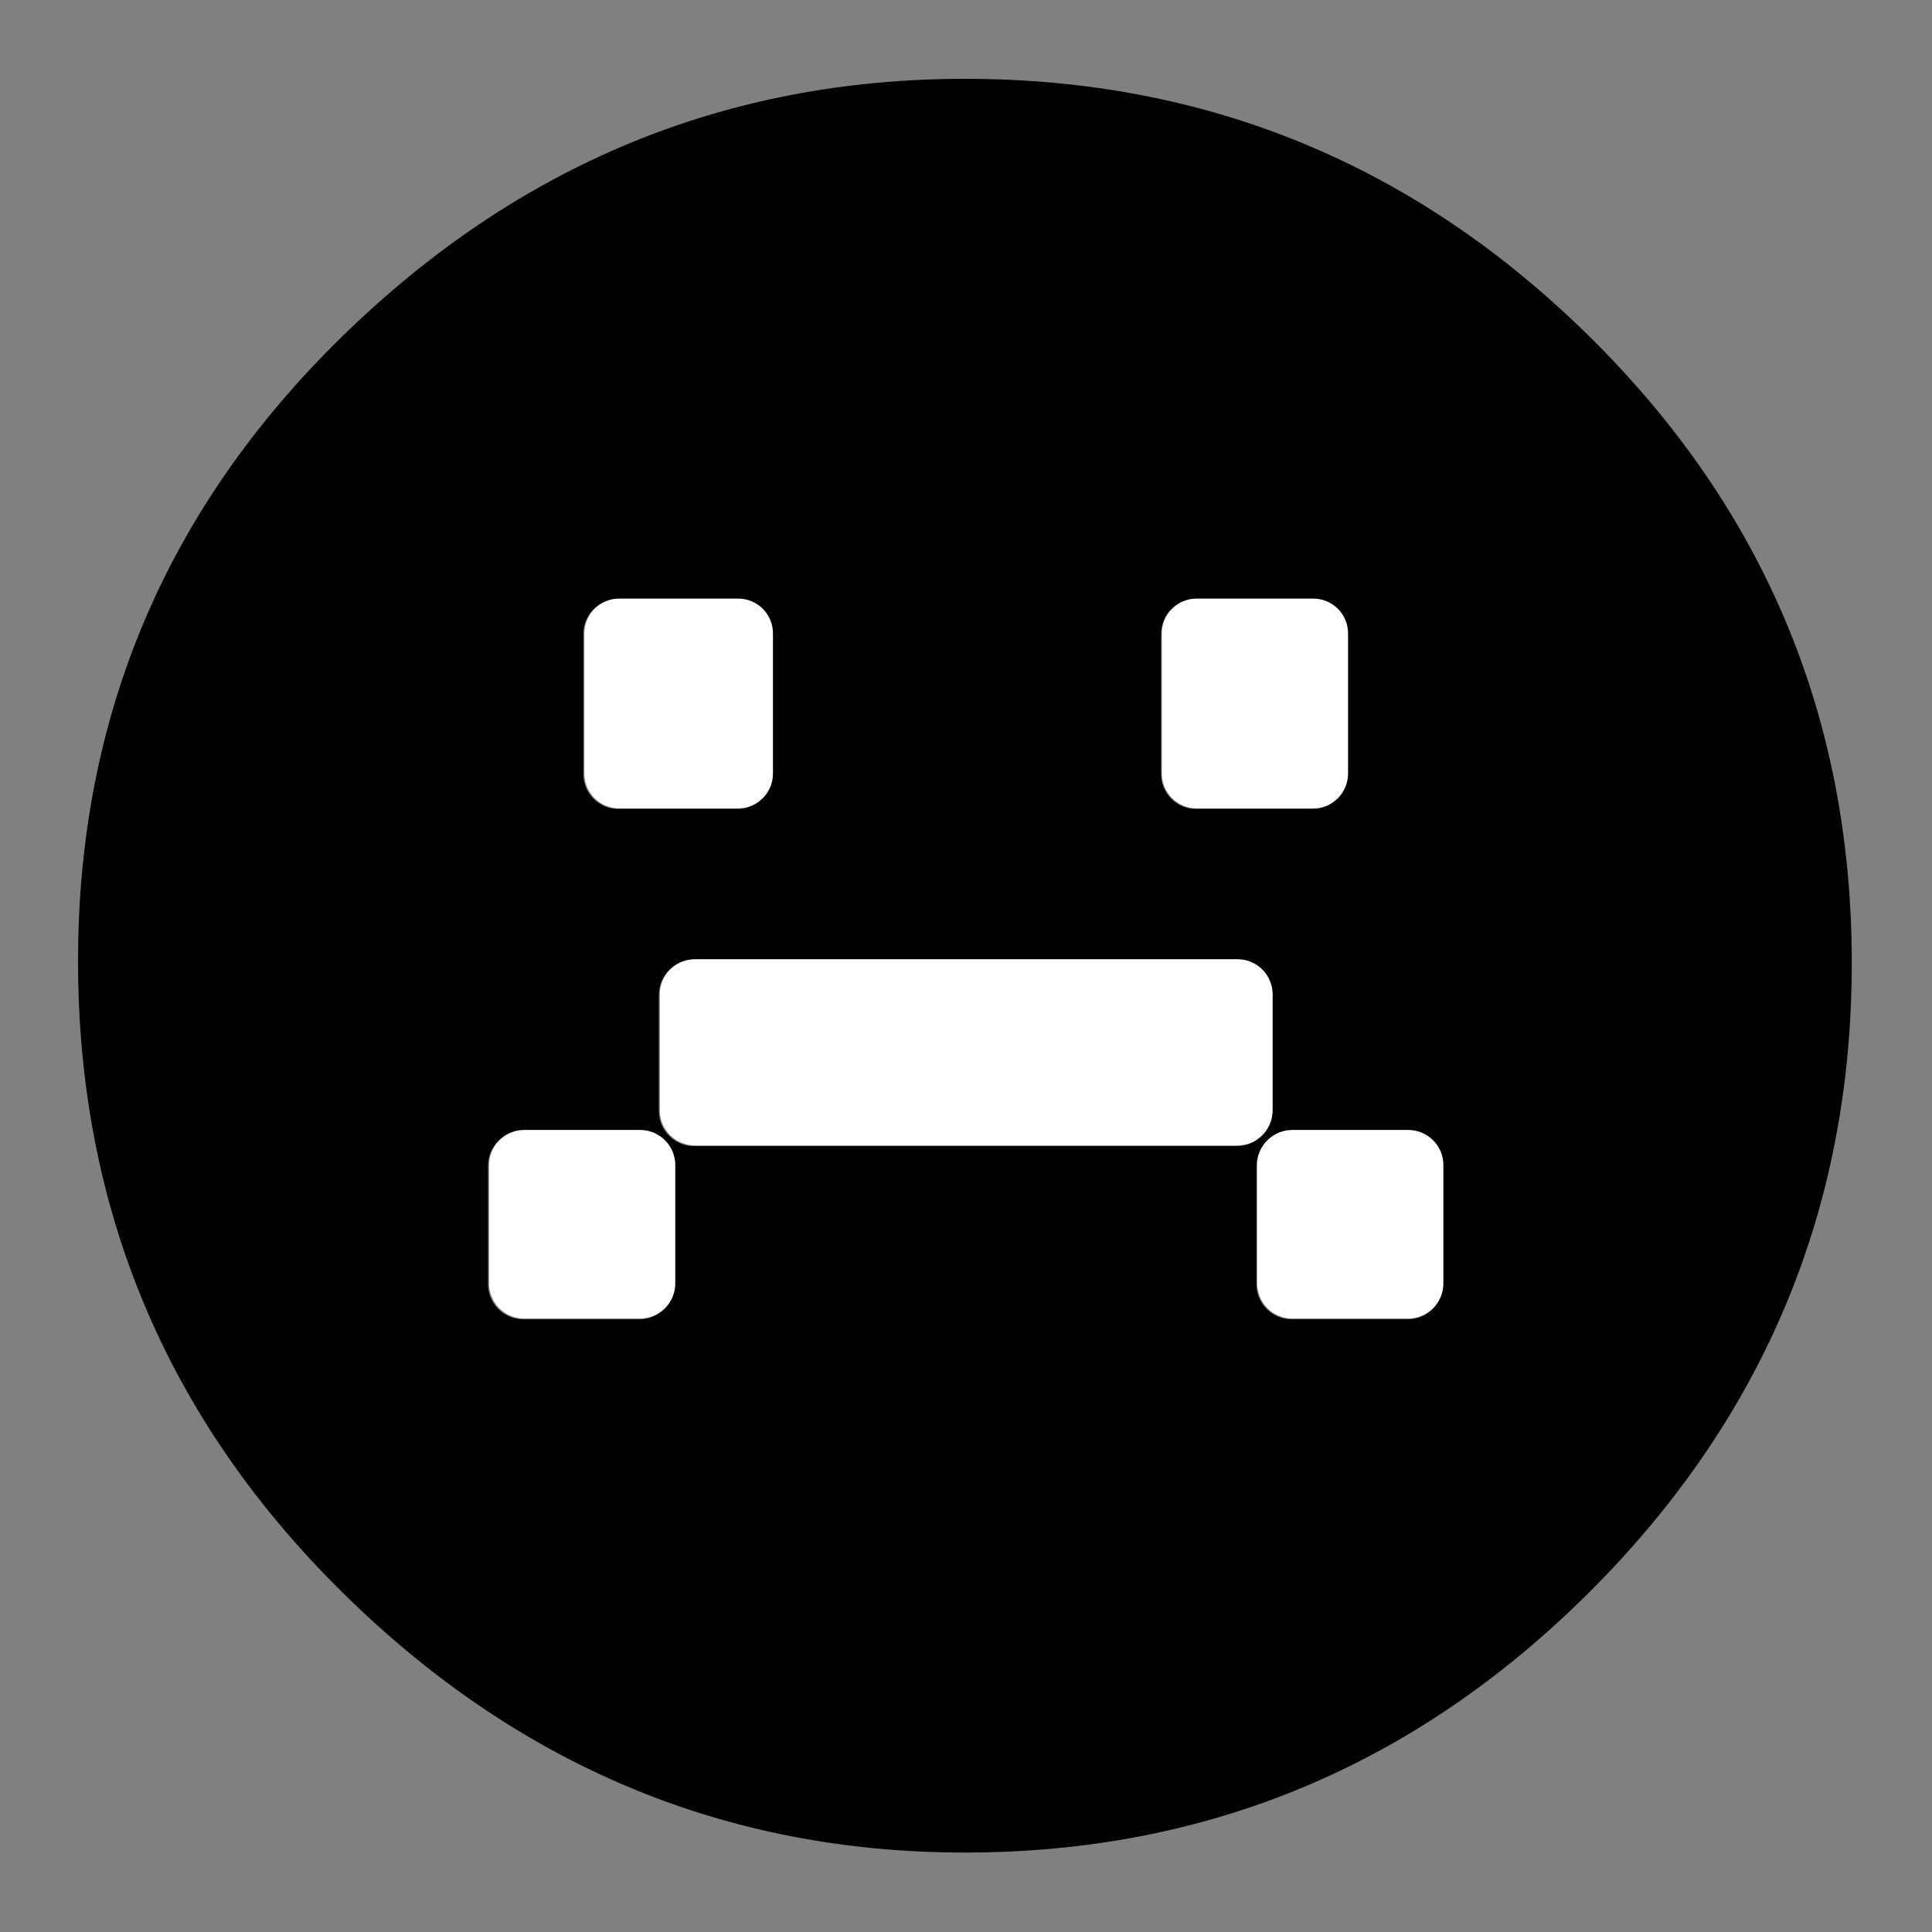 <svg clip-rule="evenodd" fill-rule="evenodd" stroke-linejoin="round" stroke-miterlimit="2" viewBox="0 0 250 250" xmlns="http://www.w3.org/2000/svg">
  <rect x="0" y="0" width="250" height="250" fill="#808080" stroke="none"/>
  <defs>
    <style type="text/css" id="current-color-scheme">.ColorScheme-Background { color:#000000; } .ColorScheme-Highlight { color:#ffffff; }</style>
  </defs><path class="ColorScheme-Background" fill="currentColor" d="m217-126c-52 0-96.667-18.467-134-55.4s-56-81.6-56-134 18.667-97.267 56-134.6 82-56 134-56c51.333 0 95.833 18.623 133.5 55.87 37.667 37.24 56.5 82.283 56.5 135.13 0 52.287-18.833 96.86-56.5 133.72-37.667 36.853-82.167 55.28-133.5 55.28zm-69.989-225.342c1.997 0 3.912-.793 5.323-2.205 1.412-1.411 2.205-3.326 2.205-5.322v-25.359c0-1.997-.793-3.912-2.205-5.323-1.411-1.412-3.326-2.205-5.323-2.205h-24.853c-1.997 0-3.911.793-5.323 2.205-1.412 1.411-2.205 3.326-2.205 5.323v25.359c0 1.996.793 3.911 2.205 5.322 1.412 1.412 3.326 2.205 5.323 2.205zm132.248-7.527c0 1.996.793 3.911 2.204 5.322 1.412 1.412 3.327 2.205 5.323 2.205h24.854c1.996 0 3.911-.793 5.323-2.205 1.412-1.411 2.205-3.326 2.205-5.322v-25.359c0-1.997-.793-3.912-2.205-5.323-1.412-1.412-3.327-2.205-5.323-2.205h-24.854c-1.996 0-3.911.793-5.323 2.205-1.411 1.411-2.204 3.326-2.204 5.323zm3.313 11.742c0-1.997-.793-3.912-2.205-5.323-1.412-1.412-3.326-2.205-5.323-2.205h-116.291c-1.996 0-3.911.793-5.322 2.205-1.412 1.411-2.205 3.326-2.205 5.323v24.853c0 1.997.793 3.911 2.205 5.323 1.411 1.412 3.326 2.205 5.322 2.205h116.291c1.997 0 3.911-.793 5.323-2.205s2.205-3.326 2.205-5.323zm16.166 72.167c0-4.117-3.338-7.455-7.455-7.455h-25.505c-4.117 0-7.455 3.338-7.455 7.455v30.051c0 4.117 3.338 7.455 7.455 7.455h25.505c4.117 0 7.455-3.338 7.455-7.455zm-123.769 0c0-4.117-3.338-7.455-7.455-7.455h-24.999c-4.117 0-7.455 3.338-7.455 7.455v30.051c0 4.117 3.338 7.455 7.455 7.455h24.999c4.117 0 7.455-3.338 7.455-7.455z" transform="matrix(-.604 -0 0 -.604 255.926 -65.904)"/><path d="m618.342 675.441h49.198c3.952 0 7.742 1.57 10.537 4.365 2.794 2.794 4.364 6.584 4.364 10.536v50.198c0 3.952-1.57 7.742-4.364 10.537-2.795 2.794-6.585 4.364-10.537 4.364h-49.198c-3.952 0-7.742-1.57-10.536-4.364-2.795-2.795-4.365-6.585-4.365-10.537v-50.198c0-3.952 1.57-7.742 4.365-10.536 2.794-2.795 6.584-4.365 10.536-4.365zm-268.342-8.342v-49.198c0-3.952 1.57-7.742 4.364-10.537 2.795-2.794 6.585-4.364 10.537-4.364h230.198c3.952 0 7.742 1.57 10.537 4.364 2.794 2.795 4.364 6.585 4.364 10.537v49.198c0 3.952-1.57 7.742-4.364 10.537-2.795 2.794-6.585 4.364-10.537 4.364h-230.198c-3.952 0-7.742-1.57-10.537-4.364-2.794-2.795-4.364-6.585-4.364-10.537zm6.559 23.243v50.198c0 3.952-1.57 7.742-4.365 10.537-2.794 2.794-6.584 4.364-10.536 4.364h-49.198c-3.952 0-7.742-1.57-10.537-4.364-2.794-2.795-4.364-6.585-4.364-10.537v-50.198c0-3.952 1.57-7.742 4.364-10.536 2.795-2.795 6.585-4.365 10.537-4.365h49.198c3.952 0 7.742 1.57 10.536 4.365 2.795 2.794 4.365 6.584 4.365 10.536zm206.441-166.099v-59.486c0-8.15 6.607-14.757 14.757-14.757h49.486c8.15 0 14.757 6.607 14.757 14.757v59.486c0 8.15-6.607 14.757-14.757 14.757h-49.486c-8.15 0-14.757-6.607-14.757-14.757zm-245 0v-59.486c0-8.15 6.607-14.757 14.757-14.757h50.486c8.15 0 14.757 6.607 14.757 14.757v59.486c0 8.15-6.607 14.757-14.757 14.757h-50.486c-8.15 0-14.757-6.607-14.757-14.757z" fill="rgb(255, 255, 255)" transform="matrix(.305 0 0 .305 -21.37 -59.793)"/></svg>